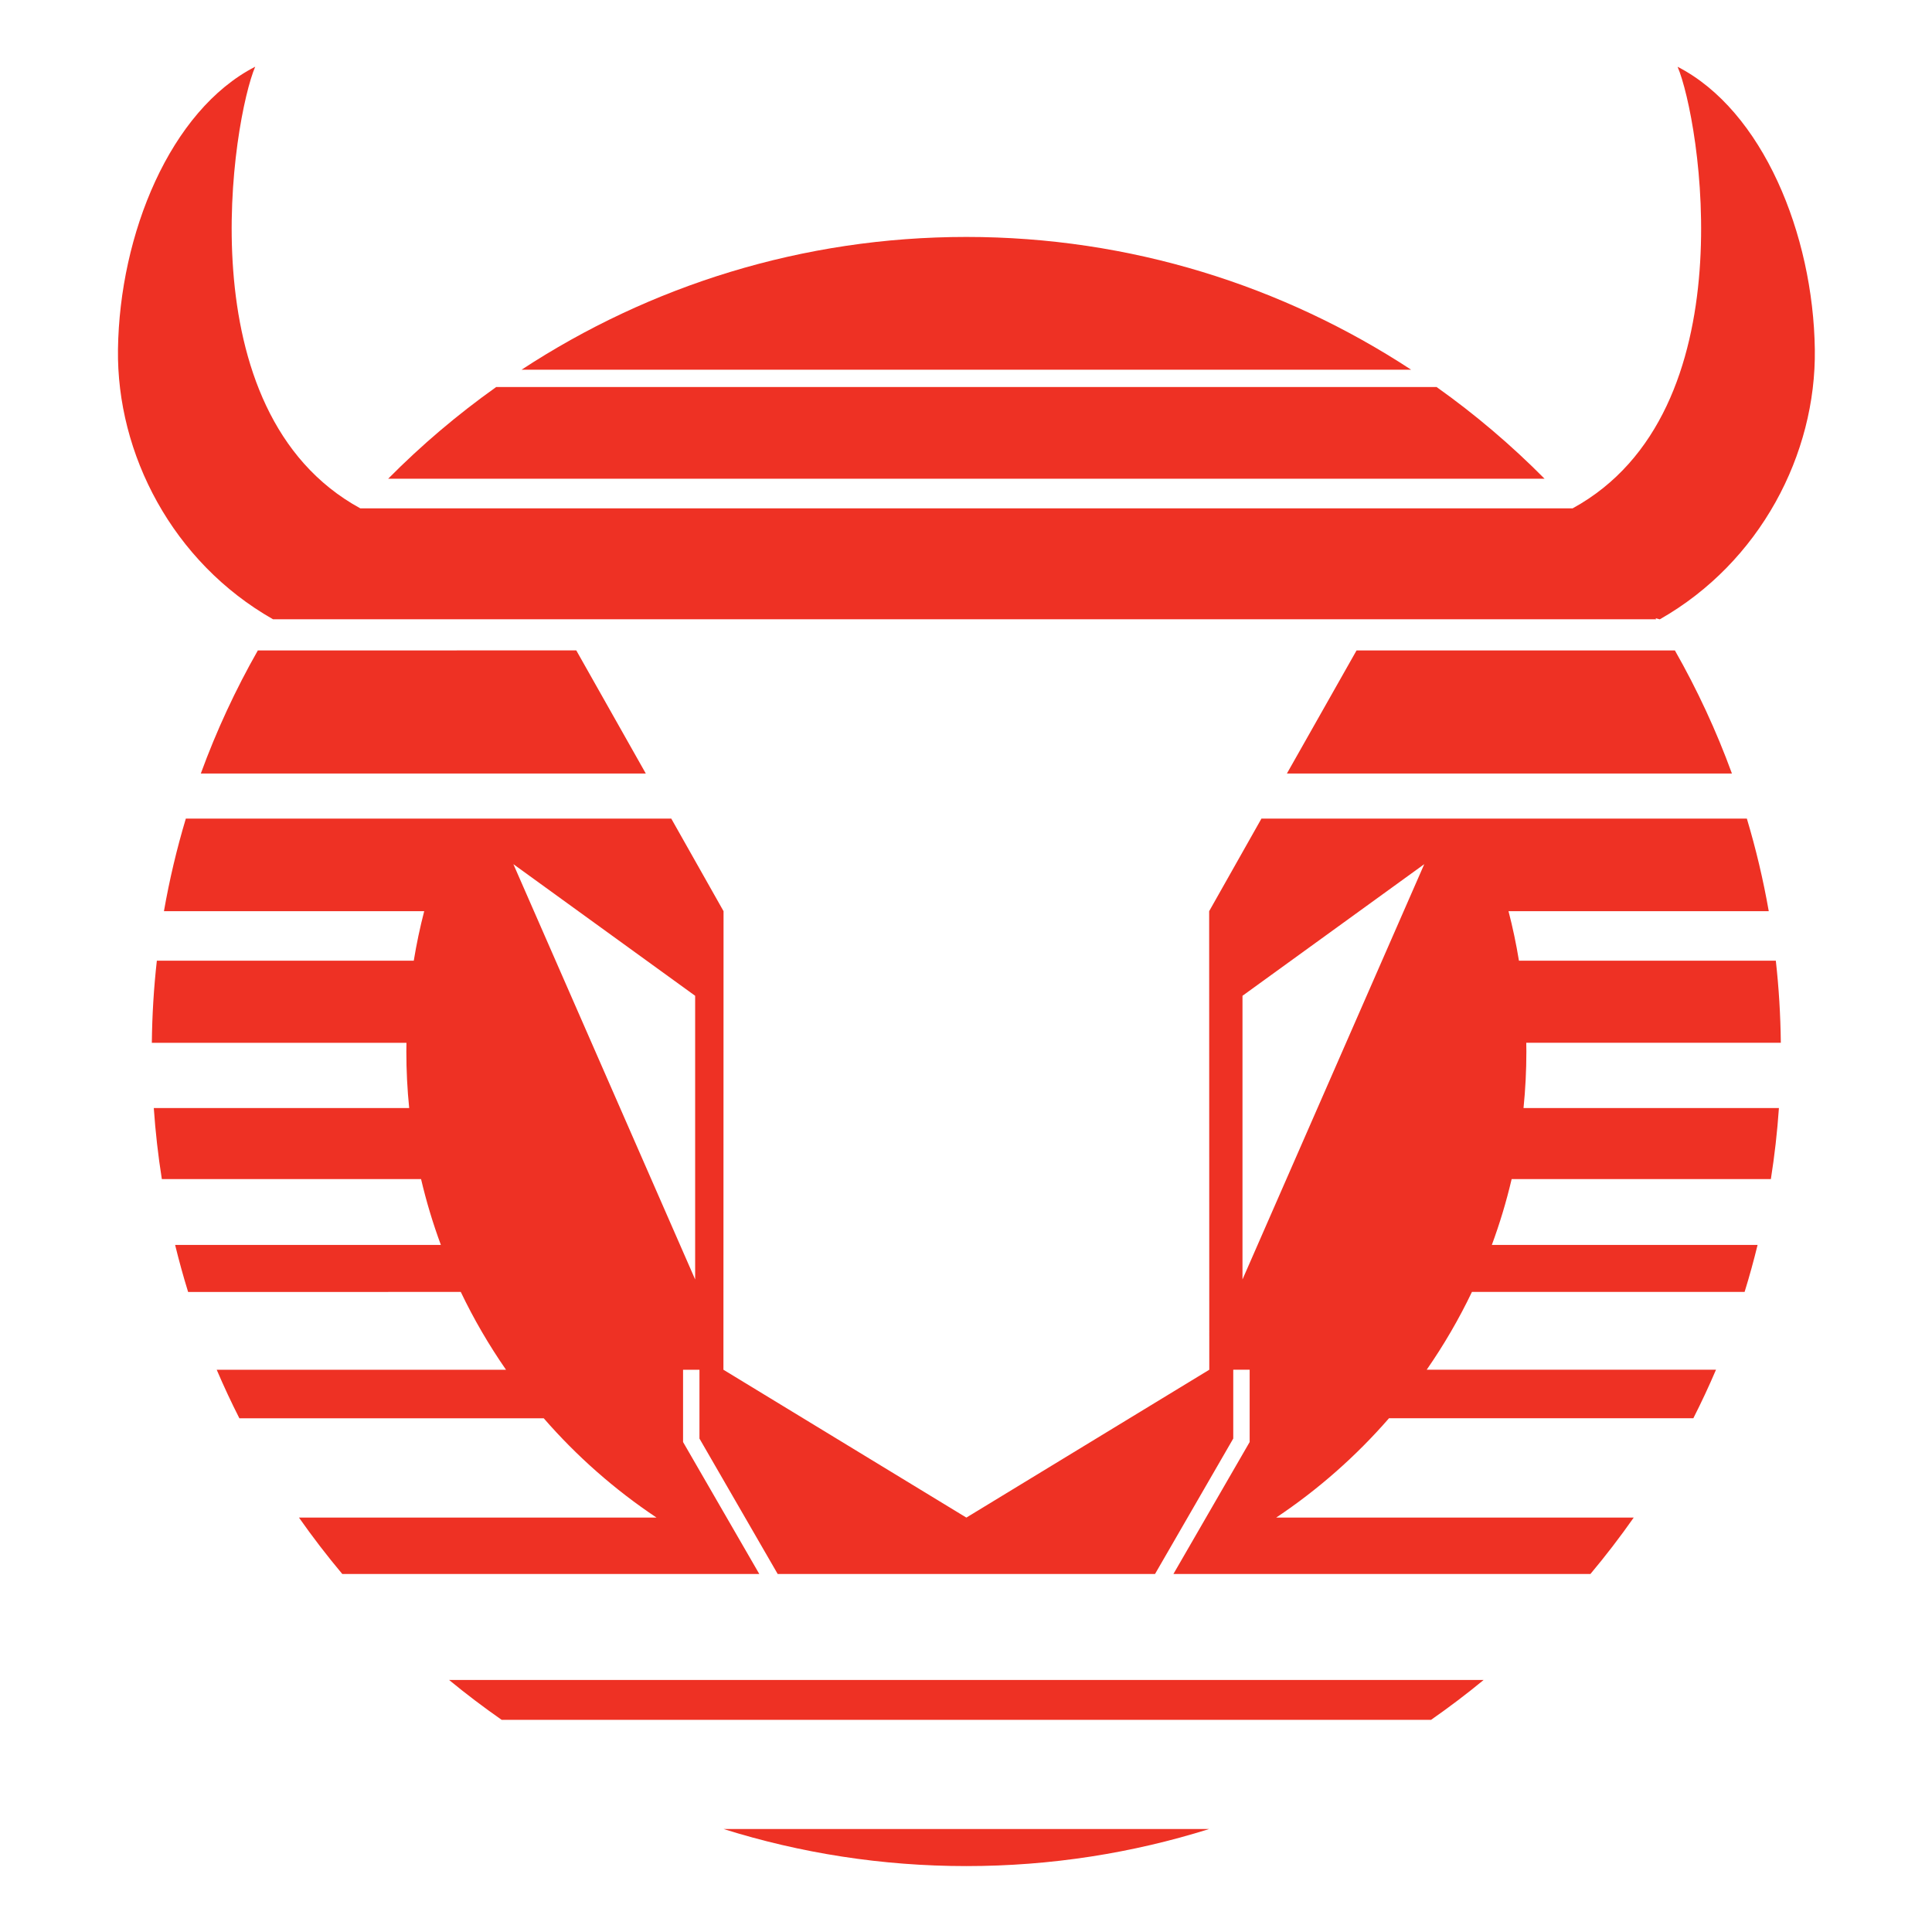 <?xml version="1.0" encoding="iso-8859-1"?>
<!-- Generator: Adobe Illustrator 24.0.1, SVG Export Plug-In . SVG Version: 6.00 Build 0)  -->
<svg version="1.1" id="Layer_1" xmlns="http://www.w3.org/2000/svg" xmlns:xlink="http://www.w3.org/1999/xlink" x="0px" y="0px"
	 viewBox="0 0 660 660" style="enable-background:new 0 0 660 660;" xml:space="preserve">
<path style="fill:#EE3124;" d="M330.123,80.942c55.992,0,108.202,16.698,151.932,45.348l0,0H178.186l0,0
	C221.914,97.634,274.127,80.942,330.123,80.942L330.123,80.942z"/>
<path style="fill:#EE3124;" d="M567.008,211.573c34.308-19.504,53.459-56.462,52.963-92.219
	c-0.545-39.293-17.79-81.606-46.88-96.542c7.516,17.541,24.473,117.876-35.891,150.864c-0.005-0.007-0.011-0.013-0.017-0.02l0,0
	H123.077l0,0C62.705,140.671,79.665,40.331,87.181,22.79c-29.088,14.936-46.334,57.249-46.878,96.543
	c-0.497,35.757,18.656,72.714,52.961,92.218c119.427,0,238.844,0,358.271,0l0,0h17.85h96.402l0,0
	c-0.075-0.117-0.149-0.234-0.221-0.351l0,0L567.008,211.573L567.008,211.573z"/>
<path style="fill:#EE3124;" d="M463.414,222.208h108.76l0,0c7.608,13.368,14.142,27.419,19.479,42.038l0,0H439.624L463.414,222.208
	L463.414,222.208z"/>
<path style="fill:#EE3124;" d="M68.601,264.246c5.341-14.618,11.869-28.67,19.475-42.038l0,0l108.787-0.028l23.755,42.067H68.601
	L68.601,264.246z"/>
<path style="fill:#EE3124;" d="M490.759,132.212c13.187,9.366,25.524,19.857,36.88,31.319l0,0H132.613l0,0
	c11.36-11.465,23.707-21.951,36.897-31.319l0,0H490.759L490.759,132.212z"/>
<path style="fill:#EE3124;" d="M506.83,573.903c-5.79,4.779-11.792,9.315-17.959,13.621l0,0H171.374l0,0
	c-6.167-4.306-12.165-8.842-17.959-13.621l0,0H506.83L506.83,573.903z"/>
<path style="fill:#EE3124;" d="M413.06,624.822c-26.21,8.226-54.074,12.66-82.937,12.66c-28.864,0-56.726-4.434-82.937-12.66l0,0
	H413.06L413.06,624.822z"/>
<path style="fill:#EE3124;" d="M486.548,295.213l-62.095,44.964v96.901L486.548,295.213L486.548,295.213z M175.378,295.213
	l62.095,141.865v-96.901L175.378,295.213L175.378,295.213z M596.749,279.64c3.091,10.31,5.598,20.866,7.485,31.632l0,0h-88.903l0,0
	c1.44,5.545,2.629,11.191,3.565,16.918l0,0h87.75l0,0c1.038,9.222,1.604,18.578,1.709,28.043l0,0h-86.961l0,0
	c0.014,0.996,0.039,1.984,0.039,2.98c0,6.513-0.332,12.953-0.973,19.304l0,0h87.247l0,0c-0.566,8.192-1.484,16.288-2.75,24.273l0,0
	h-88.554l0,0c-1.802,7.688-4.069,15.197-6.769,22.5l0,0h90.785l0,0c-1.328,5.412-2.797,10.768-4.437,16.054l0,0h-93.146l0,0
	c-4.447,9.298-9.625,18.175-15.453,26.576l0,0h98.83l0,0c-2.401,5.625-4.988,11.15-7.742,16.579l0,0H474.501l0,0
	c-11.256,12.95-24.222,24.376-38.534,33.929l0,0h122.14l0,0c-4.654,6.64-9.593,13.067-14.795,19.27l0,0H400.856l26.045-45.079v-24.7
	h-5.604v23.514L394.573,537.7H265.672l-26.726-46.264v-23.514h-5.602v24.7l26.045,45.079H116.933l0,0
	c-5.202-6.203-10.141-12.63-14.796-19.27l0,0H224.28l0,0c-14.314-9.553-27.28-20.979-38.537-33.929l0,0H81.771l0,0
	c-2.753-5.429-5.34-10.955-7.742-16.579l0,0h98.831l0,0c-5.826-8.4-11.006-17.277-15.451-26.576l0,0H64.262l0,0
	c-1.64-5.286-3.109-10.643-4.437-16.054l0,0h90.787l0,0c-2.702-7.303-4.969-14.812-6.771-22.5l0,0H55.286l0,0
	c-1.265-7.985-2.183-16.081-2.749-24.273l0,0h87.247l0,0c-0.642-6.352-0.97-12.792-0.97-19.304c0-0.996,0.022-1.984,0.035-2.98l0,0
	H51.87l0,0c0.1-9.465,0.677-18.822,1.712-28.043l0,0h87.767l0,0c0.939-5.728,2.126-11.373,3.566-16.918l0,0H56.005l0,0
	c1.885-10.768,4.389-21.323,7.48-31.632l0,0h165.829l17.86,31.632l-0.041,156.649l82.989,50.508l82.988-50.508l-0.042-156.649
	l17.862-31.632H596.749L596.749,279.64z"/>
</svg>
